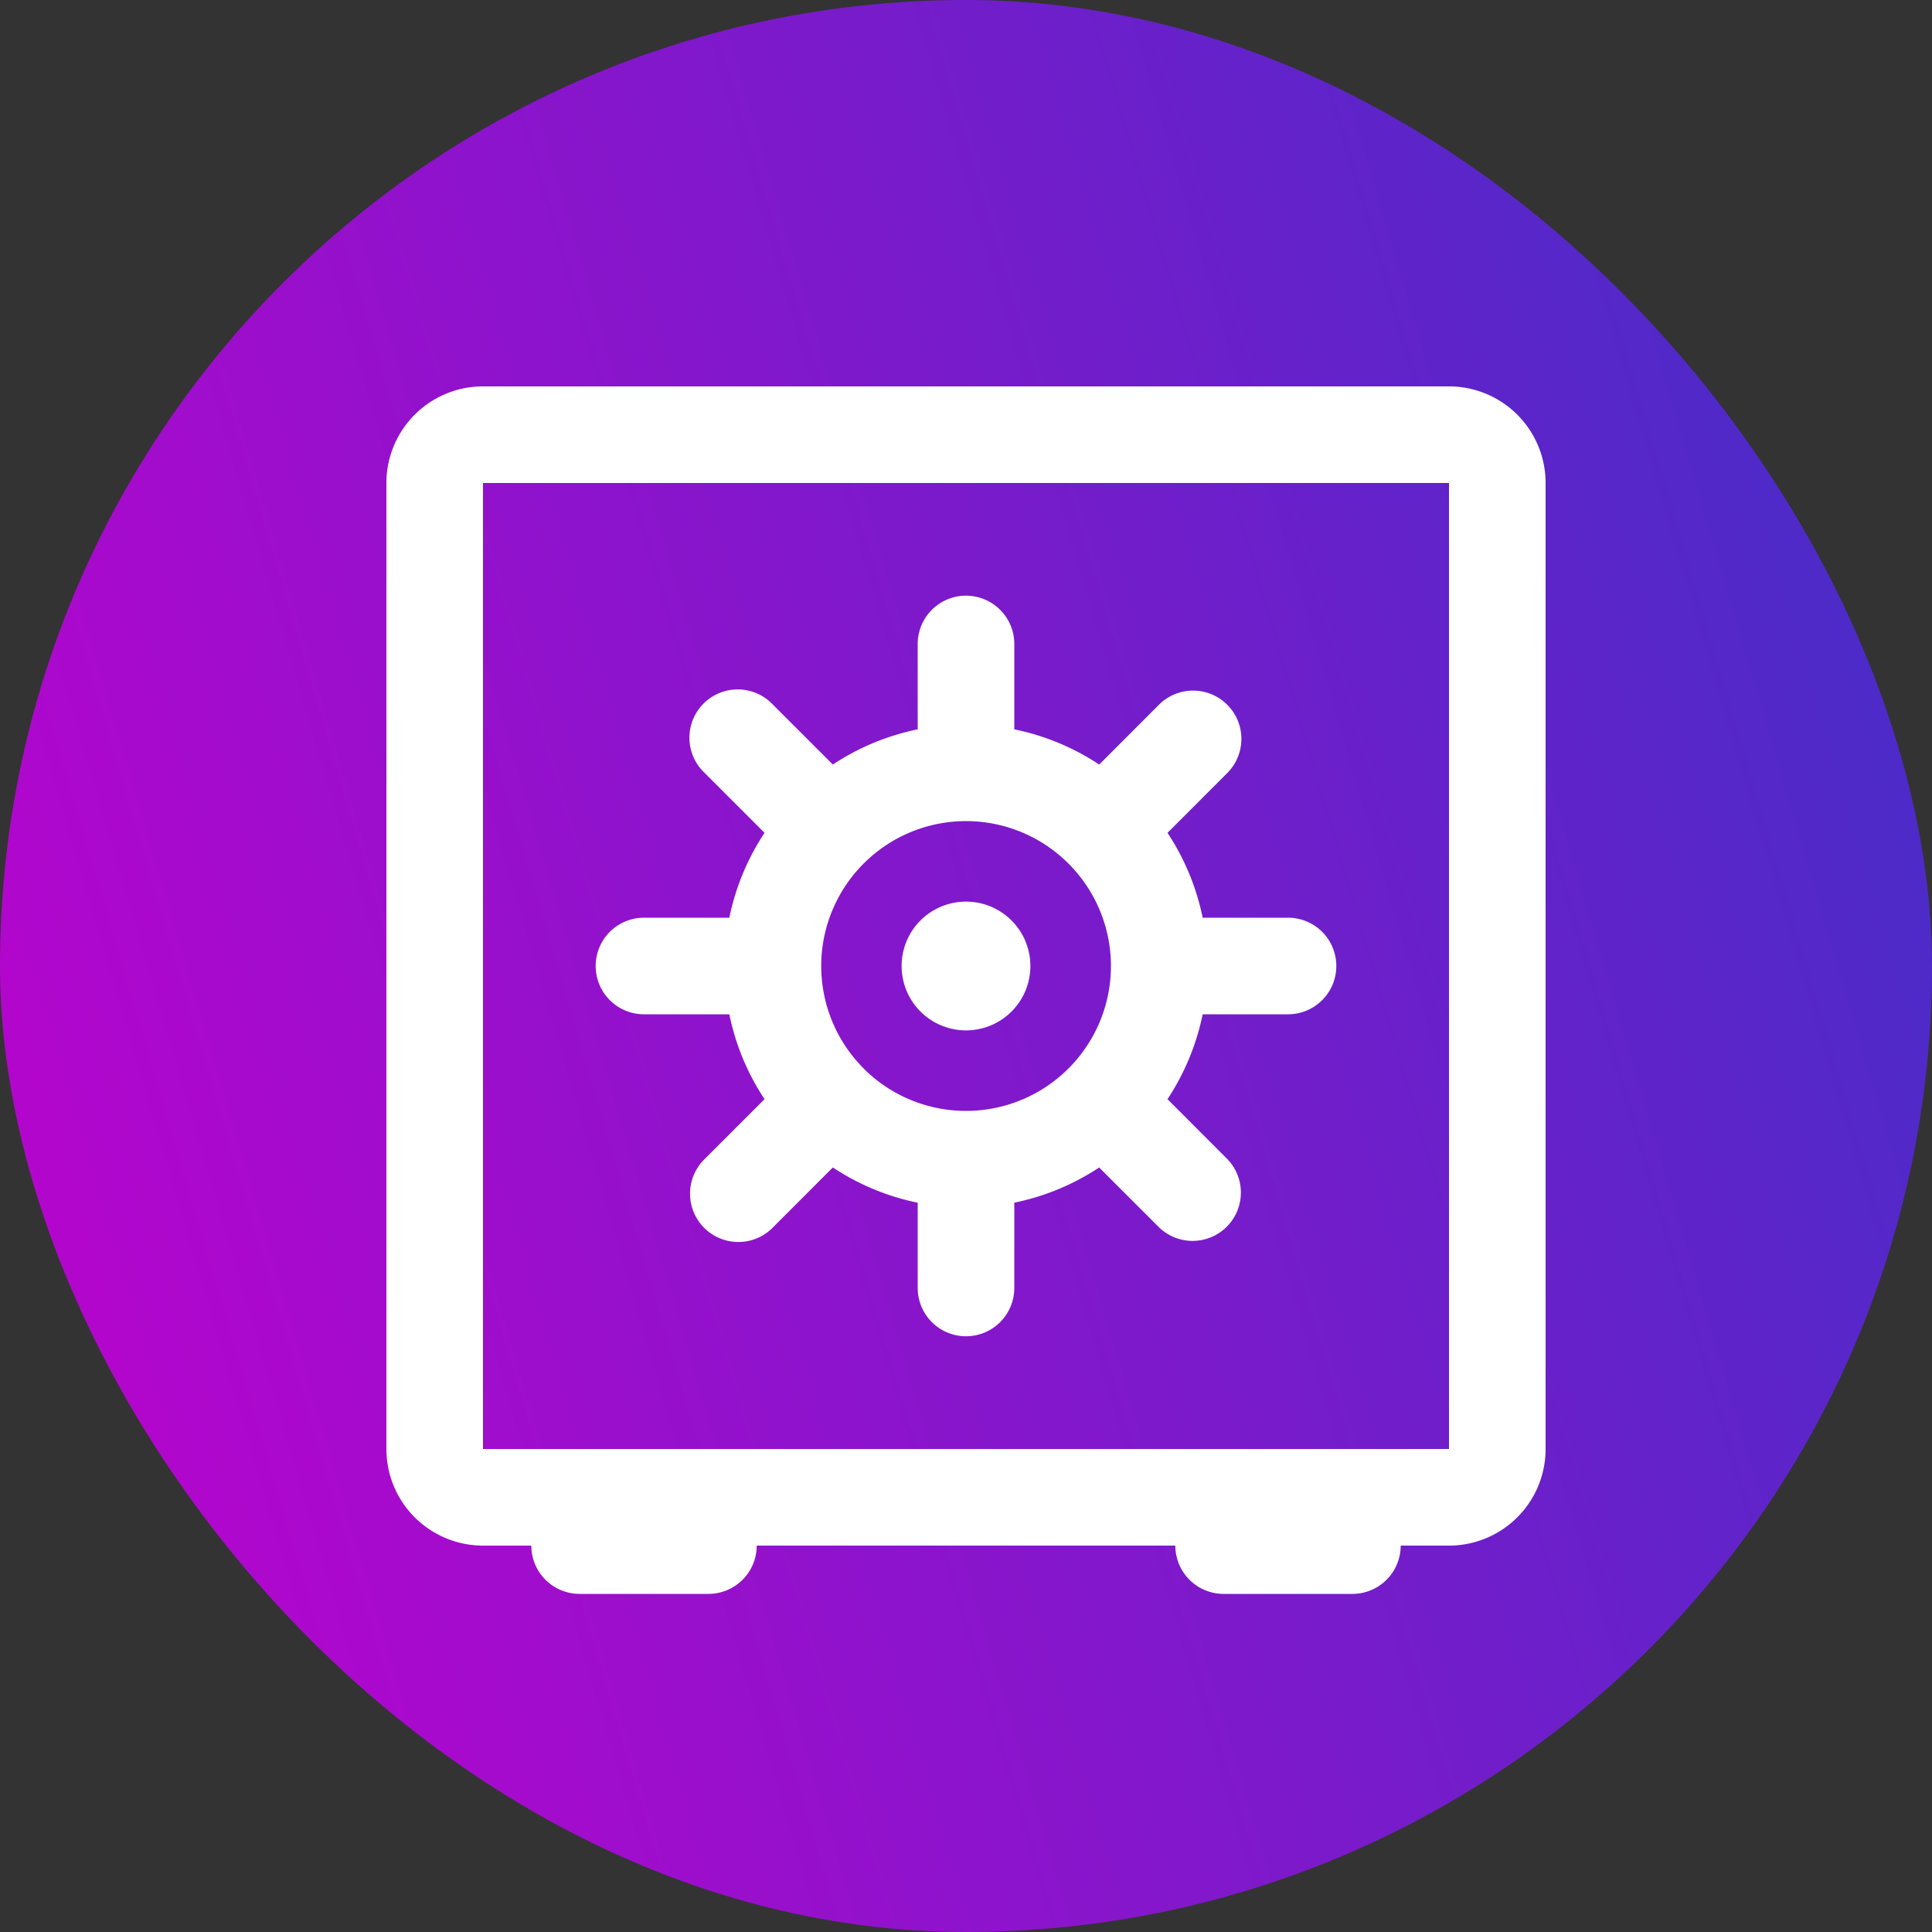 <svg width="40" height="40" fill="none" viewBox="0 0 40 40" xmlns="http://www.w3.org/2000/svg">
  <rect x="0" y="0" width="40" height="40" fill="#333333" stroke="none"/>
  <rect width="40" height="40" fill="url(#a)" rx="20"/>
  <path fill="#fff" fill-rule="evenodd" d="M30 10H10v20h20zM10 8a2 2 0 0 0-2 2v20a2 2 0 0 0 2 2h1a1 1 0 0 0 1 1h2.667a1 1 0 0 0 1-1h8.667a1 1 0 0 0 1 1H28a1 1 0 0 0 1-1h1a2 2 0 0 0 2-2V10a2 2 0 0 0-2-2zm10 9a3 3 0 0 0-2.12 5.12l.012.014.013.013a3 3 0 0 0 2.073.853h.045a3 3 0 0 0 2.128-.908 3 3 0 0 0 .85-2.092 3 3 0 0 0-.899-2.14A3 3 0 0 0 20 17m2.758-1.171A5 5 0 0 0 21 15.1v-1.767a1 1 0 0 0-2 0V15.1a5 5 0 0 0-1.757.729l-1.25-1.25a1 1 0 1 0-1.414 1.414l1.25 1.25A5 5 0 0 0 15.1 19h-1.767a1 1 0 1 0 0 2H15.1c.13.638.381 1.233.729 1.757l-1.25 1.25a1 1 0 0 0 1.415 1.414l1.249-1.25a5 5 0 0 0 1.757.73v1.765a1 1 0 1 0 2 0V24.9a5 5 0 0 0 1.757-.728l1.25 1.249a1 1 0 0 0 1.413-1.414l-1.248-1.25A5 5 0 0 0 24.9 21h1.767a1 1 0 0 0 0-2H24.9a5 5 0 0 0-.728-1.757l1.249-1.25a1 1 0 0 0-1.414-1.414zM20 21.333a1.333 1.333 0 1 0 0-2.666 1.333 1.333 0 0 0 0 2.666" clip-rule="evenodd"/>
  <defs>
    <linearGradient id="a" x1="1.091" x2="47.733" y1="40" y2="26.272" gradientUnits="userSpaceOnUse">
      <stop stop-color="#BE02CE"/>
      <stop offset="1" stop-color="#402FC8"/>
    </linearGradient>
  </defs>
</svg>
